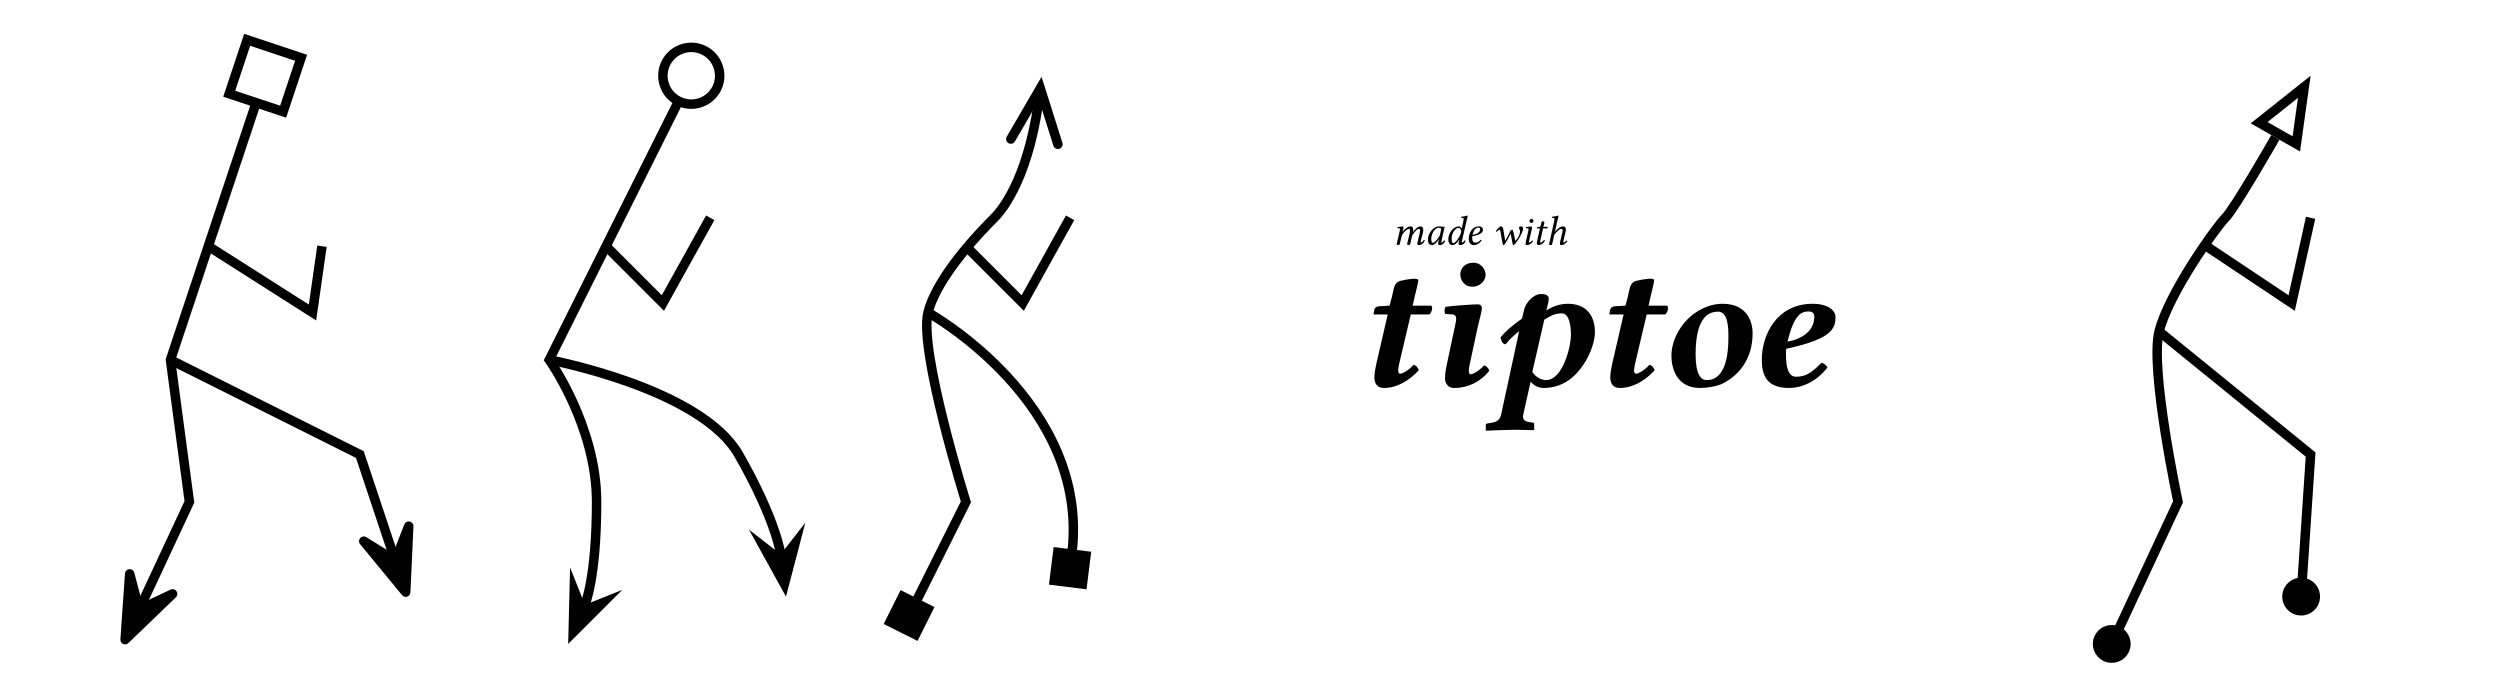 <svg class="typst-doc" viewBox="0 0 264 73" width="264pt" height="73pt" xmlns="http://www.w3.org/2000/svg" xmlns:xlink="http://www.w3.org/1999/xlink" xmlns:h5="http://www.w3.org/1999/xhtml">
    <g>
        <g transform="translate(2 2)">
            <g class="typst-group">
                <g>
                    <g transform="translate(6 6)">
                        <g class="typst-group">
                            <g>
                                <g transform="translate(0 0)">
                                    <g class="typst-group">
                                        <g>
                                            <g transform="translate(0 0)">
                                                <path class="typst-shape" fill="none" stroke="#000000" stroke-width="1" stroke-linecap="butt" stroke-linejoin="miter" stroke-miterlimit="4" d="M 19.051 2.846 C 19.051 2.846 10 30 10 30 C 10 30 12 45 12 45 C 12 45 6.692 56.375 6.692 56.375 "/>
                                            </g>
                                            <g transform="translate(20 0)">
                                                <g class="typst-group">
                                                    <g transform="matrix(0.316 -0.949 0.949 0.316 0 0)">
                                                        <g transform="translate(3.5 0)">
                                                            <path class="typst-shape" fill="none" stroke="#000000" stroke-width="1" stroke-linecap="butt" stroke-linejoin="miter" stroke-miterlimit="4" d="M -0.5 3 C -0.5 3 -6.5 3 -6.5 3 C -6.5 3 -6.5 -3 -6.5 -3 C -6.5 -3 -0.5 -3 -0.5 -3 C -0.5 -3 -0.5 3 -0.5 3 Z "/>
                                                        </g>
                                                    </g>
                                                </g>
                                            </g>
                                            <g transform="translate(5 60)">
                                                <g class="typst-group">
                                                    <g transform="matrix(-0.423 0.906 -0.906 -0.423 0 0)">
                                                        <g transform="translate(0 0)">
                                                            <path class="typst-shape" fill="#000000" fill-rule="nonzero" stroke="#000000" stroke-width="1" stroke-linecap="butt" stroke-linejoin="round" stroke-miterlimit="7" d="M -0.5 0 C -0.5 0 -7 2.5 -7 2.5 C -7 2.5 -4 0 -4 0 C -4 0 -7 -2.5 -7 -2.5 C -7 -2.5 -0.5 0 -0.5 0 Z "/>
                                                        </g>
                                                    </g>
                                                </g>
                                            </g>
                                        </g>
                                    </g>
                                </g>
                                <g transform="translate(0 0)">
                                    <g class="typst-group">
                                        <g>
                                            <g transform="translate(0 0)">
                                                <path class="typst-shape" fill="none" stroke="#000000" stroke-width="1" stroke-linecap="butt" stroke-linejoin="miter" stroke-miterlimit="4" d="M 10 30 C 10 30 30 40 30 40 C 30 40 33.735 51.205 33.735 51.205 "/>
                                            </g>
                                            <g transform="translate(35 55)">
                                                <g class="typst-group">
                                                    <g transform="matrix(0.316 0.949 -0.949 0.316 0 0)">
                                                        <g transform="translate(0 0)">
                                                            <path class="typst-shape" fill="#000000" fill-rule="nonzero" stroke="#000000" stroke-width="1" stroke-linecap="butt" stroke-linejoin="round" stroke-miterlimit="7" d="M -0.5 0 C -0.5 0 -7 2.5 -7 2.5 C -7 2.5 -4 0 -4 0 C -4 0 -7 -2.5 -7 -2.5 C -7 -2.5 -0.5 0 -0.5 0 Z "/>
                                                        </g>
                                                    </g>
                                                </g>
                                            </g>
                                        </g>
                                    </g>
                                </g>
                                <g transform="translate(0 0)">
                                    <path class="typst-shape" fill="none" stroke="#000000" stroke-width="1" stroke-linecap="butt" stroke-linejoin="miter" stroke-miterlimit="4" d="M 14 18 C 14 18 25 25 25 25 C 25 25 26 18 26 18 "/>
                                </g>
                            </g>
                        </g>
                    </g>
                    <g transform="translate(46 6)">
                        <g class="typst-group">
                            <g>
                                <g transform="translate(0 0)">
                                    <g class="typst-group">
                                        <g>
                                            <g transform="translate(0 0)">
                                                <path class="typst-shape" fill="none" stroke="#000000" stroke-width="1" stroke-linecap="butt" stroke-linejoin="miter" stroke-miterlimit="4" d="M 23.658 2.683 C 23.658 2.683 10 30 10 30 C 10 30 15 37 15 45 C 15 53 13.773 55.864 13.773 55.864 "/>
                                            </g>
                                            <g transform="translate(25 0)">
                                                <g class="typst-group">
                                                    <g transform="matrix(0.447 -0.894 0.894 0.447 0 0)">
                                                        <g transform="translate(-3 -3)">
                                                            <path class="typst-shape" fill="none" stroke="#000000" stroke-width="1" stroke-linecap="butt" stroke-linejoin="miter" stroke-miterlimit="4" d="M 0 3 C 0 1.345 1.345 0 3 0 C 4.655 0 6 1.345 6 3 C 6 4.655 4.655 6 3 6 C 1.345 6 0 4.655 0 3 "/>
                                                        </g>
                                                    </g>
                                                </g>
                                            </g>
                                            <g transform="translate(12 60)">
                                                <g class="typst-group">
                                                    <g transform="matrix(-0.394 0.919 -0.919 -0.394 0 0)">
                                                        <g transform="translate(0 0)">
                                                            <path class="typst-shape" fill="#000000" fill-rule="nonzero" d="M 0 0 C 0 0 -7.5 3 -7.5 3 C -7.5 3 -4.5 0 -4.5 0 C -4.5 0 -7.5 -3 -7.5 -3 C -7.5 -3 0 0 0 0 Z "/>
                                                        </g>
                                                    </g>
                                                </g>
                                            </g>
                                        </g>
                                    </g>
                                </g>
                                <g transform="translate(0 0)">
                                    <g class="typst-group">
                                        <g>
                                            <g transform="translate(0 0)">
                                                <path class="typst-shape" fill="none" stroke="#000000" stroke-width="1" stroke-linecap="butt" stroke-linejoin="miter" stroke-miterlimit="4" d="M 10 30 C 10 30 26 33 30 40 C 34 47 34.442 50.535 34.442 50.535 "/>
                                            </g>
                                            <g transform="translate(35 55)">
                                                <g class="typst-group">
                                                    <g transform="matrix(0.124 0.992 -0.992 0.124 0 0)">
                                                        <g transform="translate(0 0)">
                                                            <path class="typst-shape" fill="#000000" fill-rule="nonzero" d="M 0 0 C 0 0 -7.5 3 -7.5 3 C -7.5 3 -4.5 0 -4.5 0 C -4.5 0 -7.5 -3 -7.5 -3 C -7.5 -3 0 0 0 0 Z "/>
                                                        </g>
                                                    </g>
                                                </g>
                                            </g>
                                        </g>
                                    </g>
                                </g>
                                <g transform="translate(2 0)">
                                    <path class="typst-shape" fill="none" stroke="#000000" stroke-width="1" stroke-linecap="butt" stroke-linejoin="miter" stroke-miterlimit="4" d="M 14 18 C 14 18 20 24 20 24 C 20 24 25 15 25 15 "/>
                                </g>
                            </g>
                        </g>
                    </g>
                    <g transform="translate(86 6)">
                        <g class="typst-group">
                            <g>
                                <g transform="translate(0 0)">
                                    <g class="typst-group">
                                        <g>
                                            <g transform="translate(0 0)">
                                                <path class="typst-shape" fill="none" stroke="#000000" stroke-width="1" stroke-linecap="butt" stroke-linejoin="miter" stroke-miterlimit="4" d="M 21.851 1.338 C 20.851 10.338 18 14 17 15 C 16 16 11 21 10 25 C 9 29 14 45 14 45 C 14 45 8.671 55.658 8.671 55.658 "/>
                                            </g>
                                            <g transform="translate(22 0)">
                                                <g class="typst-group">
                                                    <g transform="matrix(0.11 -0.994 0.994 0.11 0 0)">
                                                        <g transform="translate(0 0)">
                                                            <path class="typst-shape" fill="none" stroke="#000000" stroke-width="1" stroke-linecap="round" stroke-linejoin="miter" stroke-miterlimit="7" d="M -7 2.5 C -7 2.5 -1.346 0 -1.346 0 C -1.346 0 -7 -2.5 -7 -2.5 "/>
                                                        </g>
                                                    </g>
                                                </g>
                                            </g>
                                            <g transform="translate(8 57)">
                                                <g class="typst-group">
                                                    <g transform="matrix(-0.447 0.894 -0.894 -0.447 0 0)">
                                                        <g transform="translate(2 0)">
                                                            <path class="typst-shape" fill="#000000" fill-rule="nonzero" stroke="#000000" stroke-width="1" stroke-linecap="butt" stroke-linejoin="miter" stroke-miterlimit="4" d="M -0.5 1.5 C -0.5 1.5 -3.5 1.5 -3.5 1.5 C -3.5 1.5 -3.5 -1.5 -3.5 -1.5 C -3.5 -1.5 -0.5 -1.5 -0.5 -1.5 C -0.5 -1.5 -0.5 1.5 -0.5 1.5 Z "/>
                                                        </g>
                                                    </g>
                                                </g>
                                            </g>
                                        </g>
                                    </g>
                                </g>
                                <g transform="translate(0 0)">
                                    <g class="typst-group">
                                        <g>
                                            <g transform="translate(0 0)">
                                                <path class="typst-shape" fill="none" stroke="#000000" stroke-width="1" stroke-linecap="butt" stroke-linejoin="miter" stroke-miterlimit="4" d="M 10 25 C 10 25 27.186 34.512 25.186 50.512 "/>
                                            </g>
                                            <g transform="translate(25 52)">
                                                <g class="typst-group">
                                                    <g transform="matrix(-0.124 0.992 -0.992 -0.124 0 0)">
                                                        <g transform="translate(2 0)">
                                                            <path class="typst-shape" fill="#000000" fill-rule="nonzero" stroke="#000000" stroke-width="1" stroke-linecap="butt" stroke-linejoin="miter" stroke-miterlimit="4" d="M -0.5 1.5 C -0.5 1.5 -3.5 1.5 -3.5 1.5 C -3.5 1.5 -3.5 -1.5 -3.5 -1.5 C -3.5 -1.5 -0.5 -1.5 -0.5 -1.5 C -0.5 -1.5 -0.5 1.5 -0.5 1.5 Z "/>
                                                        </g>
                                                    </g>
                                                </g>
                                            </g>
                                        </g>
                                    </g>
                                </g>
                                <g transform="translate(0 0)">
                                    <path class="typst-shape" fill="none" stroke="#000000" stroke-width="1" stroke-linecap="butt" stroke-linejoin="miter" stroke-miterlimit="4" d="M 14 18 C 14 18 20 24 20 24 C 20 24 25 15 25 15 "/>
                                </g>
                            </g>
                        </g>
                    </g>
                    <g transform="translate(141 38.771)">
                        <g class="typst-text" transform="scale(1, -1)">
                            <use xlink:href="#g7AB714F512FDE9E3A1866DCC8D19BABC" x="0" fill="#000000" fill-rule="nonzero"/>
                            <use xlink:href="#g464A661530A00BC472BB68781F3F9452" x="7.267" fill="#000000" fill-rule="nonzero"/>
                            <use xlink:href="#gC38CBCDAF623EBD7FCA563B8603A6E97" x="14.038" fill="#000000" fill-rule="nonzero"/>
                            <use xlink:href="#g7AB714F512FDE9E3A1866DCC8D19BABC" x="24.908" fill="#000000" fill-rule="nonzero"/>
                            <use xlink:href="#g4BCD03648D80896670C719EE29105323" x="32.175" fill="#000000" fill-rule="nonzero"/>
                            <use xlink:href="#gDB85DFED63DED2669931E0F81E693169" x="41.798" fill="#000000" fill-rule="nonzero"/>
                        </g>
                    </g>
                    <g transform="translate(145 23.838)">
                        <g class="typst-text" transform="scale(1, -1)">
                            <use xlink:href="#g9A51D2BA864D533B89A08F9547E145A4" x="0" fill="#000000" fill-rule="nonzero"/>
                            <use xlink:href="#gA3A12CEF777750DE62A64088CC57429A" x="3.445" fill="#000000" fill-rule="nonzero"/>
                            <use xlink:href="#g7B2F7997CF6B059E0E0329E05AE65453" x="5.584" fill="#000000" fill-rule="nonzero"/>
                            <use xlink:href="#g1B7A636A11E5224EC6438C2BDDB10662" x="7.735" fill="#000000" fill-rule="nonzero"/>
                            <use xlink:href="#g3323AD2B548FDDE877BF69F1F3441ADE" x="10.6" fill="#000000" fill-rule="nonzero"/>
                            <use xlink:href="#g627BF6F2175D45A2BE2DEE3CA8319A46" x="13.627" fill="#000000" fill-rule="nonzero"/>
                            <use xlink:href="#g107D75DBD4AE909BD547D6DDED3B34B1" x="14.841" fill="#000000" fill-rule="nonzero"/>
                            <use xlink:href="#g8A37CF6CE25B7580B260DBABD2416E09" x="16.192" fill="#000000" fill-rule="nonzero"/>
                        </g>
                    </g>
                    <g transform="translate(216 6)">
                        <g class="typst-group">
                            <g>
                                <g transform="translate(0 0)">
                                    <g class="typst-group">
                                        <g>
                                            <g transform="translate(0 0)">
                                                <path class="typst-shape" fill="none" stroke="#000000" stroke-width="1" stroke-linecap="butt" stroke-linejoin="miter" stroke-miterlimit="4" d="M 22.279 6.512 C 22.279 6.512 18 14 17 15 C 16 16 11 23 10 27 C 9 31 12 45 12 45 C 12 45 5.634 58.641 5.634 58.641 "/>
                                            </g>
                                            <g transform="translate(26 0)">
                                                <g class="typst-group">
                                                    <g transform="matrix(0.496 -0.868 0.868 0.496 0 0)">
                                                        <g transform="translate(0 0)">
                                                            <path class="typst-shape" fill="none" stroke="#000000" stroke-width="1" stroke-linecap="butt" stroke-linejoin="miter" stroke-miterlimit="7" d="M -1.346 0 C -1.346 0 -7 2.261 -7 2.261 C -7 2.261 -7 0 -7 0 C -7 0 -7 -2.261 -7 -2.261 C -7 -2.261 -1.346 0 -1.346 0 Z "/>
                                                        </g>
                                                    </g>
                                                </g>
                                            </g>
                                            <g transform="translate(5 60)">
                                                <g class="typst-group">
                                                    <g transform="matrix(-0.423 0.906 -0.906 -0.423 0 0)">
                                                        <g transform="translate(-1.5 -1.5)">
                                                            <path class="typst-shape" fill="#000000" fill-rule="nonzero" stroke="#000000" stroke-width="1" stroke-linecap="butt" stroke-linejoin="miter" stroke-miterlimit="4" d="M 0 1.5 C 0 0.672 0.672 0 1.5 0 C 2.328 0 3 0.672 3 1.5 C 3 2.328 2.328 3 1.5 3 C 0.672 3 0 2.328 0 1.5 "/>
                                                        </g>
                                                    </g>
                                                </g>
                                            </g>
                                        </g>
                                    </g>
                                </g>
                                <g transform="translate(0 0)">
                                    <g class="typst-group">
                                        <g>
                                            <g transform="translate(0 0)">
                                                <path class="typst-shape" fill="none" stroke="#000000" stroke-width="1" stroke-linecap="butt" stroke-linejoin="miter" stroke-miterlimit="4" d="M 10 27 C 10 27 26 40 26 40 C 26 40 25.1 53.503 25.1 53.503 "/>
                                            </g>
                                            <g transform="translate(25 55)">
                                                <g class="typst-group">
                                                    <g transform="matrix(-0.067 0.998 -0.998 -0.067 0 0)">
                                                        <g transform="translate(-1.5 -1.5)">
                                                            <path class="typst-shape" fill="#000000" fill-rule="nonzero" stroke="#000000" stroke-width="1" stroke-linecap="butt" stroke-linejoin="miter" stroke-miterlimit="4" d="M 0 1.5 C 0 0.672 0.672 0 1.5 0 C 2.328 0 3 0.672 3 1.5 C 3 2.328 2.328 3 1.5 3 C 0.672 3 0 2.328 0 1.5 "/>
                                                        </g>
                                                    </g>
                                                </g>
                                            </g>
                                        </g>
                                    </g>
                                </g>
                                <g transform="translate(1 0)">
                                    <path class="typst-shape" fill="none" stroke="#000000" stroke-width="1" stroke-linecap="butt" stroke-linejoin="miter" stroke-miterlimit="4" d="M 14 18 C 14 18 23 24 23 24 C 23 24 25 15 25 15 "/>
                                </g>
                            </g>
                        </g>
                    </g>
                </g>
            </g>
        </g>
    </g>
    <defs id="glyph">
        <symbol id="g7AB714F512FDE9E3A1866DCC8D19BABC" overflow="visible">
            <path d="M 2.336 2.336 C 2.237 1.881 2.138 1.346 2.138 0.931 C 2.138 0.257 2.435 -0.198 3.148 -0.198 C 4.534 -0.198 5.841 0.594 6.831 1.683 C 6.772 1.861 6.534 2.237 6.257 2.237 C 5.742 1.643 5.069 1.307 4.871 1.307 C 4.712 1.307 4.653 1.465 4.653 1.663 C 4.653 1.921 4.732 2.237 4.792 2.515 L 5.98 7.564 L 7.92 7.564 C 8.158 7.663 8.356 8.336 8.138 8.494 L 6.178 8.494 L 6.376 9.385 C 6.455 9.742 6.772 10.93 6.772 11.167 C 6.772 11.504 5.485 11.266 4.871 11.108 C 4.178 10.93 4.198 10.237 4 9.484 L 3.742 8.494 L 2.693 8.435 C 2.317 8.415 2.178 8.257 2.138 8.098 C 2.119 8.039 2.039 7.643 2.039 7.603 C 2.039 7.564 2.099 7.564 2.158 7.564 L 3.544 7.564 Z "/>
        </symbol>
        <symbol id="g464A661530A00BC472BB68781F3F9452" overflow="visible">
            <path d="M 5.801 6.336 C 5.98 7.128 6.217 7.88 6.217 8.217 C 6.217 8.494 6.059 8.633 5.801 8.633 C 5.168 8.633 3.326 8.494 2.396 8.375 C 2.257 8.217 2.237 7.801 2.356 7.623 L 3.148 7.564 C 3.386 7.544 3.505 7.366 3.505 7.168 C 3.505 6.989 3.505 6.871 3.386 6.356 L 2.515 2.277 C 2.376 1.643 2.257 0.812 2.376 0.455 C 2.534 0.059 2.752 -0.198 3.346 -0.198 C 4.732 -0.198 6.098 0.455 7.009 1.624 C 6.95 1.802 6.712 2.178 6.435 2.178 C 5.92 1.584 5.247 1.247 5.049 1.247 C 4.712 1.247 4.851 1.94 4.97 2.455 Z M 3.94 11.801 C 3.94 11.147 4.415 10.494 5.207 10.494 C 6.098 10.494 6.613 11.207 6.613 11.722 C 6.613 12.316 6.158 13.028 5.326 13.028 C 4.396 13.028 3.94 12.395 3.94 11.801 Z "/>
        </symbol>
        <symbol id="gC38CBCDAF623EBD7FCA563B8603A6E97" overflow="visible">
            <path d="M 6.257 7.999 C 6.336 8.356 6.514 8.95 6.514 9.187 C 6.514 9.524 6.316 9.722 5.683 9.722 C 4.93 9.722 4.099 8.851 3.92 8.098 L 3.683 7.128 C 2.693 6.415 1.96 5.821 1.406 5.128 C 1.485 4.851 1.604 4.415 1.96 4.415 C 2.396 4.99 2.831 5.346 3.386 5.801 L 1.485 -2.99 C 1.366 -3.544 1.069 -3.782 0.436 -3.881 L 0.059 -3.94 C -0.04 -3.96 -0.139 -3.98 -0.139 -4.099 L -0.139 -4.673 L -0.099 -4.712 C -0.099 -4.712 2.099 -4.613 2.812 -4.613 C 3.584 -4.613 4.93 -4.653 4.93 -4.653 L 4.97 -4.613 L 4.97 -4.019 C 4.97 -3.92 4.93 -3.881 4.851 -3.861 L 4.475 -3.802 C 4.178 -3.762 3.663 -3.663 3.821 -2.99 L 4.594 0.455 C 4.891 0.139 5.287 -0.198 5.999 -0.198 C 7.088 -0.198 8.158 0.198 8.969 0.891 C 10.494 2.198 11.385 4.356 11.385 5.722 C 11.385 7.385 10.514 8.692 8.534 8.692 C 7.524 8.692 6.791 8.316 6.257 7.999 Z M 8.851 5.405 C 8.851 4.099 7.96 0.634 6.237 0.634 C 5.722 0.634 5.188 0.911 4.772 1.485 L 6.039 7.009 C 6.534 7.326 7.108 7.682 7.861 7.682 C 8.692 7.682 8.851 6.376 8.851 5.405 Z "/>
        </symbol>
        <symbol id="g4BCD03648D80896670C719EE29105323" overflow="visible">
            <path d="M 1.327 3.208 C 1.327 1.94 1.841 -0.198 4.356 -0.198 C 5.168 -0.198 6.158 -0.02 6.752 0.277 C 8.474 1.148 9.9 2.891 9.9 5.564 C 9.9 6.989 9.167 8.692 6.732 8.692 C 5.821 8.692 4.99 8.415 4.297 8.019 C 2.435 6.989 1.327 4.93 1.327 3.208 Z M 3.881 3.366 C 3.881 5.346 4.237 7.861 6.237 7.861 C 7.286 7.861 7.346 6.296 7.346 5.148 C 7.346 3.505 7.108 0.634 5.049 0.634 C 4.475 0.634 3.881 1.148 3.881 3.366 Z "/>
        </symbol>
        <symbol id="gDB85DFED63DED2669931E0F81E693169" overflow="visible">
            <path d="M 3.821 3.94 C 6.316 4.475 7.742 5.049 8.415 5.702 C 9.029 6.277 9.029 6.95 9.029 7.306 C 9.029 7.999 8.217 8.692 6.613 8.692 C 2.772 8.692 1.247 5.326 1.247 2.812 C 1.247 1.129 1.762 -0.198 4.138 -0.198 C 5.465 -0.198 7.009 0.455 8.177 1.96 C 8.078 2.178 7.781 2.455 7.544 2.455 C 6.415 1.307 5.801 0.99 4.851 0.99 C 4.079 0.99 3.802 1.94 3.802 3.267 C 3.802 3.366 3.802 3.782 3.821 3.94 Z M 6.791 7.326 C 6.791 5.544 5.009 4.871 3.96 4.693 C 4.633 7.484 5.386 7.88 6.158 7.88 C 6.574 7.88 6.791 7.722 6.791 7.326 Z "/>
        </symbol>
        <symbol id="g9A51D2BA864D533B89A08F9547E145A4" overflow="visible">
            <path d="M 0.801 1.412 L 0.55 0.317 C 0.528 0.229 0.493 0.119 0.493 0.075 C 0.493 0.004 0.532 -0.044 0.673 -0.044 C 0.84 -0.044 0.832 0.15 0.876 0.317 L 1.052 1.025 C 1.395 1.522 1.641 1.668 1.782 1.668 C 1.87 1.668 1.896 1.637 1.896 1.505 C 1.896 1.452 1.892 1.346 1.861 1.21 L 1.65 0.317 C 1.628 0.229 1.593 0.119 1.593 0.075 C 1.593 0.004 1.632 -0.044 1.773 -0.044 C 1.94 -0.044 1.936 0.15 1.976 0.317 L 2.143 1.008 C 2.517 1.531 2.688 1.668 2.829 1.668 C 2.913 1.668 2.957 1.637 2.957 1.505 C 2.957 1.456 2.952 1.329 2.917 1.192 L 2.746 0.502 C 2.702 0.321 2.666 0.141 2.666 0.101 C 2.666 0.013 2.746 -0.044 2.807 -0.044 C 3.067 -0.044 3.309 0.084 3.458 0.444 C 3.45 0.484 3.419 0.506 3.362 0.506 C 3.256 0.339 3.133 0.22 3.054 0.22 C 3.032 0.22 3.023 0.246 3.023 0.268 C 3.023 0.286 3.032 0.396 3.045 0.444 L 3.252 1.228 C 3.278 1.329 3.296 1.465 3.296 1.549 C 3.296 1.826 3.164 1.932 3.027 1.932 C 2.715 1.932 2.473 1.663 2.218 1.342 C 2.231 1.412 2.235 1.492 2.235 1.549 C 2.235 1.857 2.103 1.932 1.98 1.932 C 1.663 1.932 1.377 1.698 1.118 1.364 L 1.109 1.368 L 1.118 1.408 C 1.162 1.58 1.219 1.751 1.219 1.826 C 1.219 1.888 1.184 1.918 1.126 1.918 C 0.986 1.918 0.788 1.888 0.581 1.861 C 0.55 1.826 0.559 1.778 0.585 1.738 L 0.761 1.725 C 0.814 1.72 0.84 1.681 0.84 1.637 C 0.84 1.597 0.827 1.536 0.801 1.412 Z "/>
        </symbol>
        <symbol id="gA3A12CEF777750DE62A64088CC57429A" overflow="visible">
            <path d="M 1.804 1.905 C 1.685 1.918 1.628 1.932 1.452 1.932 C 0.981 1.932 0.343 1.241 0.343 0.55 C 0.343 0.304 0.4 -0.044 0.77 -0.044 C 1.003 -0.044 1.25 0.198 1.514 0.59 L 1.522 0.581 L 1.465 0.396 C 1.434 0.295 1.421 0.207 1.421 0.154 C 1.421 0.07 1.452 -0.044 1.602 -0.044 C 1.874 -0.044 2.05 0.132 2.165 0.383 C 2.143 0.422 2.121 0.453 2.064 0.453 C 1.945 0.29 1.861 0.22 1.817 0.22 C 1.804 0.22 1.764 0.229 1.764 0.282 C 1.764 0.321 1.791 0.444 1.808 0.528 L 2.112 1.896 C 2.081 1.896 2.055 1.896 2.024 1.896 C 1.945 1.892 1.87 1.888 1.804 1.905 Z M 1.584 0.964 C 1.368 0.568 1.03 0.198 0.889 0.198 C 0.739 0.198 0.695 0.374 0.695 0.62 C 0.695 1.087 1.06 1.795 1.465 1.795 C 1.558 1.795 1.654 1.764 1.738 1.712 C 1.738 1.712 1.694 1.245 1.584 0.964 Z "/>
        </symbol>
        <symbol id="g7B2F7997CF6B059E0E0329E05AE65453" overflow="visible">
            <path d="M 1.518 0.51 L 1.487 0.396 C 1.461 0.29 1.443 0.207 1.443 0.154 C 1.443 0.07 1.474 -0.044 1.624 -0.044 C 1.896 -0.044 2.072 0.132 2.187 0.383 C 2.165 0.422 2.143 0.453 2.086 0.453 C 1.967 0.29 1.883 0.22 1.839 0.22 C 1.826 0.22 1.786 0.229 1.786 0.282 C 1.786 0.321 1.813 0.444 1.83 0.528 L 2.297 2.565 C 2.363 2.851 2.407 3.027 2.407 3.027 C 2.407 3.058 2.394 3.071 2.354 3.071 C 2.235 3.027 1.918 2.97 1.738 2.957 L 1.725 2.851 C 1.725 2.838 1.729 2.829 1.747 2.829 L 1.883 2.82 C 1.94 2.82 1.976 2.794 1.976 2.697 C 1.976 2.649 1.967 2.574 1.945 2.477 L 1.782 1.69 L 1.778 1.69 C 1.725 1.822 1.597 1.932 1.43 1.932 C 0.959 1.932 0.356 1.28 0.356 0.59 C 0.356 0.348 0.418 -0.044 0.805 -0.044 C 1.034 -0.044 1.241 0.132 1.505 0.519 Z M 1.518 0.854 C 1.302 0.458 1.052 0.158 0.88 0.158 C 0.739 0.158 0.708 0.414 0.708 0.66 C 0.708 1.126 1.038 1.773 1.443 1.773 C 1.61 1.773 1.72 1.544 1.72 1.39 C 1.72 1.289 1.646 1.087 1.518 0.854 Z "/>
        </symbol>
        <symbol id="g1B7A636A11E5224EC6438C2BDDB10662" overflow="visible">
            <path d="M 0.735 0.876 C 1.866 1.096 1.866 1.43 1.866 1.597 C 1.866 1.602 1.866 1.602 1.866 1.606 C 1.866 1.716 1.764 1.932 1.448 1.932 C 0.682 1.932 0.365 1.184 0.365 0.625 C 0.365 0.251 0.541 -0.044 0.906 -0.044 C 1.201 -0.044 1.47 0.11 1.729 0.444 C 1.707 0.493 1.681 0.515 1.628 0.515 C 1.377 0.26 1.276 0.22 1.065 0.22 C 0.867 0.22 0.73 0.326 0.73 0.726 C 0.73 0.748 0.73 0.84 0.735 0.876 Z M 1.562 1.628 C 1.562 1.232 1.1 1.087 0.766 1.043 C 0.92 1.668 1.162 1.795 1.346 1.795 C 1.505 1.795 1.562 1.756 1.562 1.628 Z "/>
        </symbol>
        <symbol id="g3323AD2B548FDDE877BF69F1F3441ADE" overflow="visible">
            <path d="M 1.166 -0.053 C 1.201 -0.053 1.28 0.009 1.351 0.119 C 1.514 0.378 1.756 0.801 1.91 1.131 L 1.936 1.135 C 1.998 0.854 2.064 0.497 2.108 0.202 C 2.138 -0.009 2.169 -0.053 2.209 -0.053 C 2.262 -0.053 2.323 0 2.411 0.11 C 2.539 0.268 2.68 0.466 2.741 0.559 C 2.838 0.691 2.992 0.964 3.115 1.254 C 3.181 1.408 3.234 1.566 3.234 1.725 C 3.234 1.848 3.177 1.932 3.005 1.932 C 2.878 1.932 2.803 1.874 2.803 1.769 C 2.803 1.742 2.812 1.698 2.825 1.681 C 2.891 1.58 2.917 1.487 2.917 1.417 C 2.917 1.219 2.803 0.88 2.636 0.656 C 2.57 0.563 2.499 0.475 2.438 0.414 L 2.407 0.422 C 2.367 0.651 2.31 0.946 2.253 1.184 C 2.213 1.351 2.174 1.5 2.143 1.575 C 2.072 1.575 1.998 1.558 1.927 1.522 C 1.742 1.1 1.456 0.576 1.355 0.418 L 1.342 0.422 L 1.192 1.36 C 1.126 1.769 1.078 1.932 0.915 1.932 C 0.77 1.932 0.515 1.672 0.361 1.439 C 0.37 1.395 0.405 1.364 0.453 1.36 C 0.576 1.478 0.678 1.571 0.761 1.571 C 0.805 1.571 0.827 1.496 0.862 1.302 L 1.047 0.229 C 1.087 0.009 1.126 -0.053 1.166 -0.053 Z "/>
        </symbol>
        <symbol id="g627BF6F2175D45A2BE2DEE3CA8319A46" overflow="visible">
            <path d="M 1.078 1.408 C 1.118 1.58 1.17 1.751 1.17 1.826 C 1.17 1.888 1.135 1.918 1.078 1.918 C 0.937 1.918 0.739 1.888 0.532 1.861 C 0.502 1.826 0.51 1.778 0.537 1.738 L 0.713 1.725 C 0.766 1.72 0.792 1.681 0.792 1.637 C 0.792 1.597 0.783 1.536 0.752 1.412 L 0.546 0.506 C 0.515 0.365 0.471 0.185 0.471 0.101 C 0.471 0.018 0.519 -0.044 0.651 -0.044 C 0.862 -0.044 1.06 0.106 1.263 0.365 C 1.25 0.405 1.223 0.44 1.162 0.44 C 1.047 0.308 0.92 0.22 0.876 0.22 C 0.845 0.22 0.832 0.242 0.832 0.295 C 0.832 0.334 0.854 0.431 0.88 0.546 Z M 0.884 2.508 C 0.884 2.394 0.981 2.297 1.096 2.297 C 1.21 2.297 1.307 2.394 1.307 2.508 C 1.307 2.622 1.21 2.719 1.096 2.719 C 0.981 2.719 0.884 2.622 0.884 2.508 Z "/>
        </symbol>
        <symbol id="g107D75DBD4AE909BD547D6DDED3B34B1" overflow="visible">
            <path d="M 0.818 1.888 L 0.585 1.874 C 0.502 1.87 0.471 1.835 0.462 1.8 C 0.458 1.786 0.444 1.734 0.444 1.725 C 0.444 1.716 0.458 1.716 0.471 1.716 L 0.779 1.716 L 0.51 0.519 C 0.48 0.378 0.449 0.242 0.449 0.158 C 0.449 0 0.528 -0.044 0.664 -0.044 C 0.862 -0.044 1.153 0.136 1.302 0.409 C 1.289 0.466 1.258 0.493 1.206 0.493 C 1.003 0.264 0.924 0.22 0.854 0.22 C 0.84 0.22 0.796 0.229 0.796 0.282 C 0.796 0.321 0.81 0.409 0.845 0.559 L 1.104 1.716 L 1.536 1.716 C 1.588 1.738 1.628 1.852 1.58 1.888 L 1.144 1.888 L 1.188 2.086 C 1.206 2.169 1.245 2.297 1.245 2.35 C 1.245 2.424 1.21 2.468 1.069 2.468 C 0.911 2.468 0.92 2.27 0.876 2.108 Z "/>
        </symbol>
        <symbol id="g8A37CF6CE25B7580B260DBABD2416E09" overflow="visible">
            <path d="M 0.774 0.317 L 0.942 1.047 C 1.219 1.408 1.505 1.668 1.663 1.668 C 1.756 1.668 1.817 1.641 1.817 1.505 C 1.817 1.443 1.808 1.36 1.773 1.21 L 1.606 0.506 C 1.571 0.365 1.531 0.185 1.531 0.101 C 1.531 0.018 1.58 -0.044 1.712 -0.044 C 1.923 -0.044 2.121 0.106 2.323 0.365 C 2.31 0.405 2.284 0.44 2.222 0.44 C 2.108 0.308 1.98 0.22 1.936 0.22 C 1.905 0.22 1.892 0.242 1.892 0.295 C 1.892 0.334 1.914 0.431 1.94 0.546 L 2.108 1.245 C 2.143 1.399 2.165 1.5 2.165 1.58 C 2.165 1.844 2.046 1.932 1.874 1.932 C 1.646 1.932 1.417 1.839 1.012 1.373 L 1.28 2.565 C 1.346 2.851 1.39 3.027 1.39 3.027 C 1.39 3.058 1.377 3.071 1.338 3.071 C 1.219 3.027 0.902 2.97 0.722 2.957 L 0.708 2.851 C 0.708 2.838 0.713 2.829 0.73 2.829 L 0.867 2.82 C 0.924 2.82 0.959 2.794 0.959 2.697 C 0.959 2.649 0.95 2.574 0.928 2.477 L 0.449 0.317 C 0.427 0.229 0.392 0.119 0.392 0.075 C 0.392 0.004 0.431 -0.044 0.572 -0.044 C 0.739 -0.044 0.735 0.15 0.774 0.317 Z "/>
        </symbol>
    </defs>
</svg>
